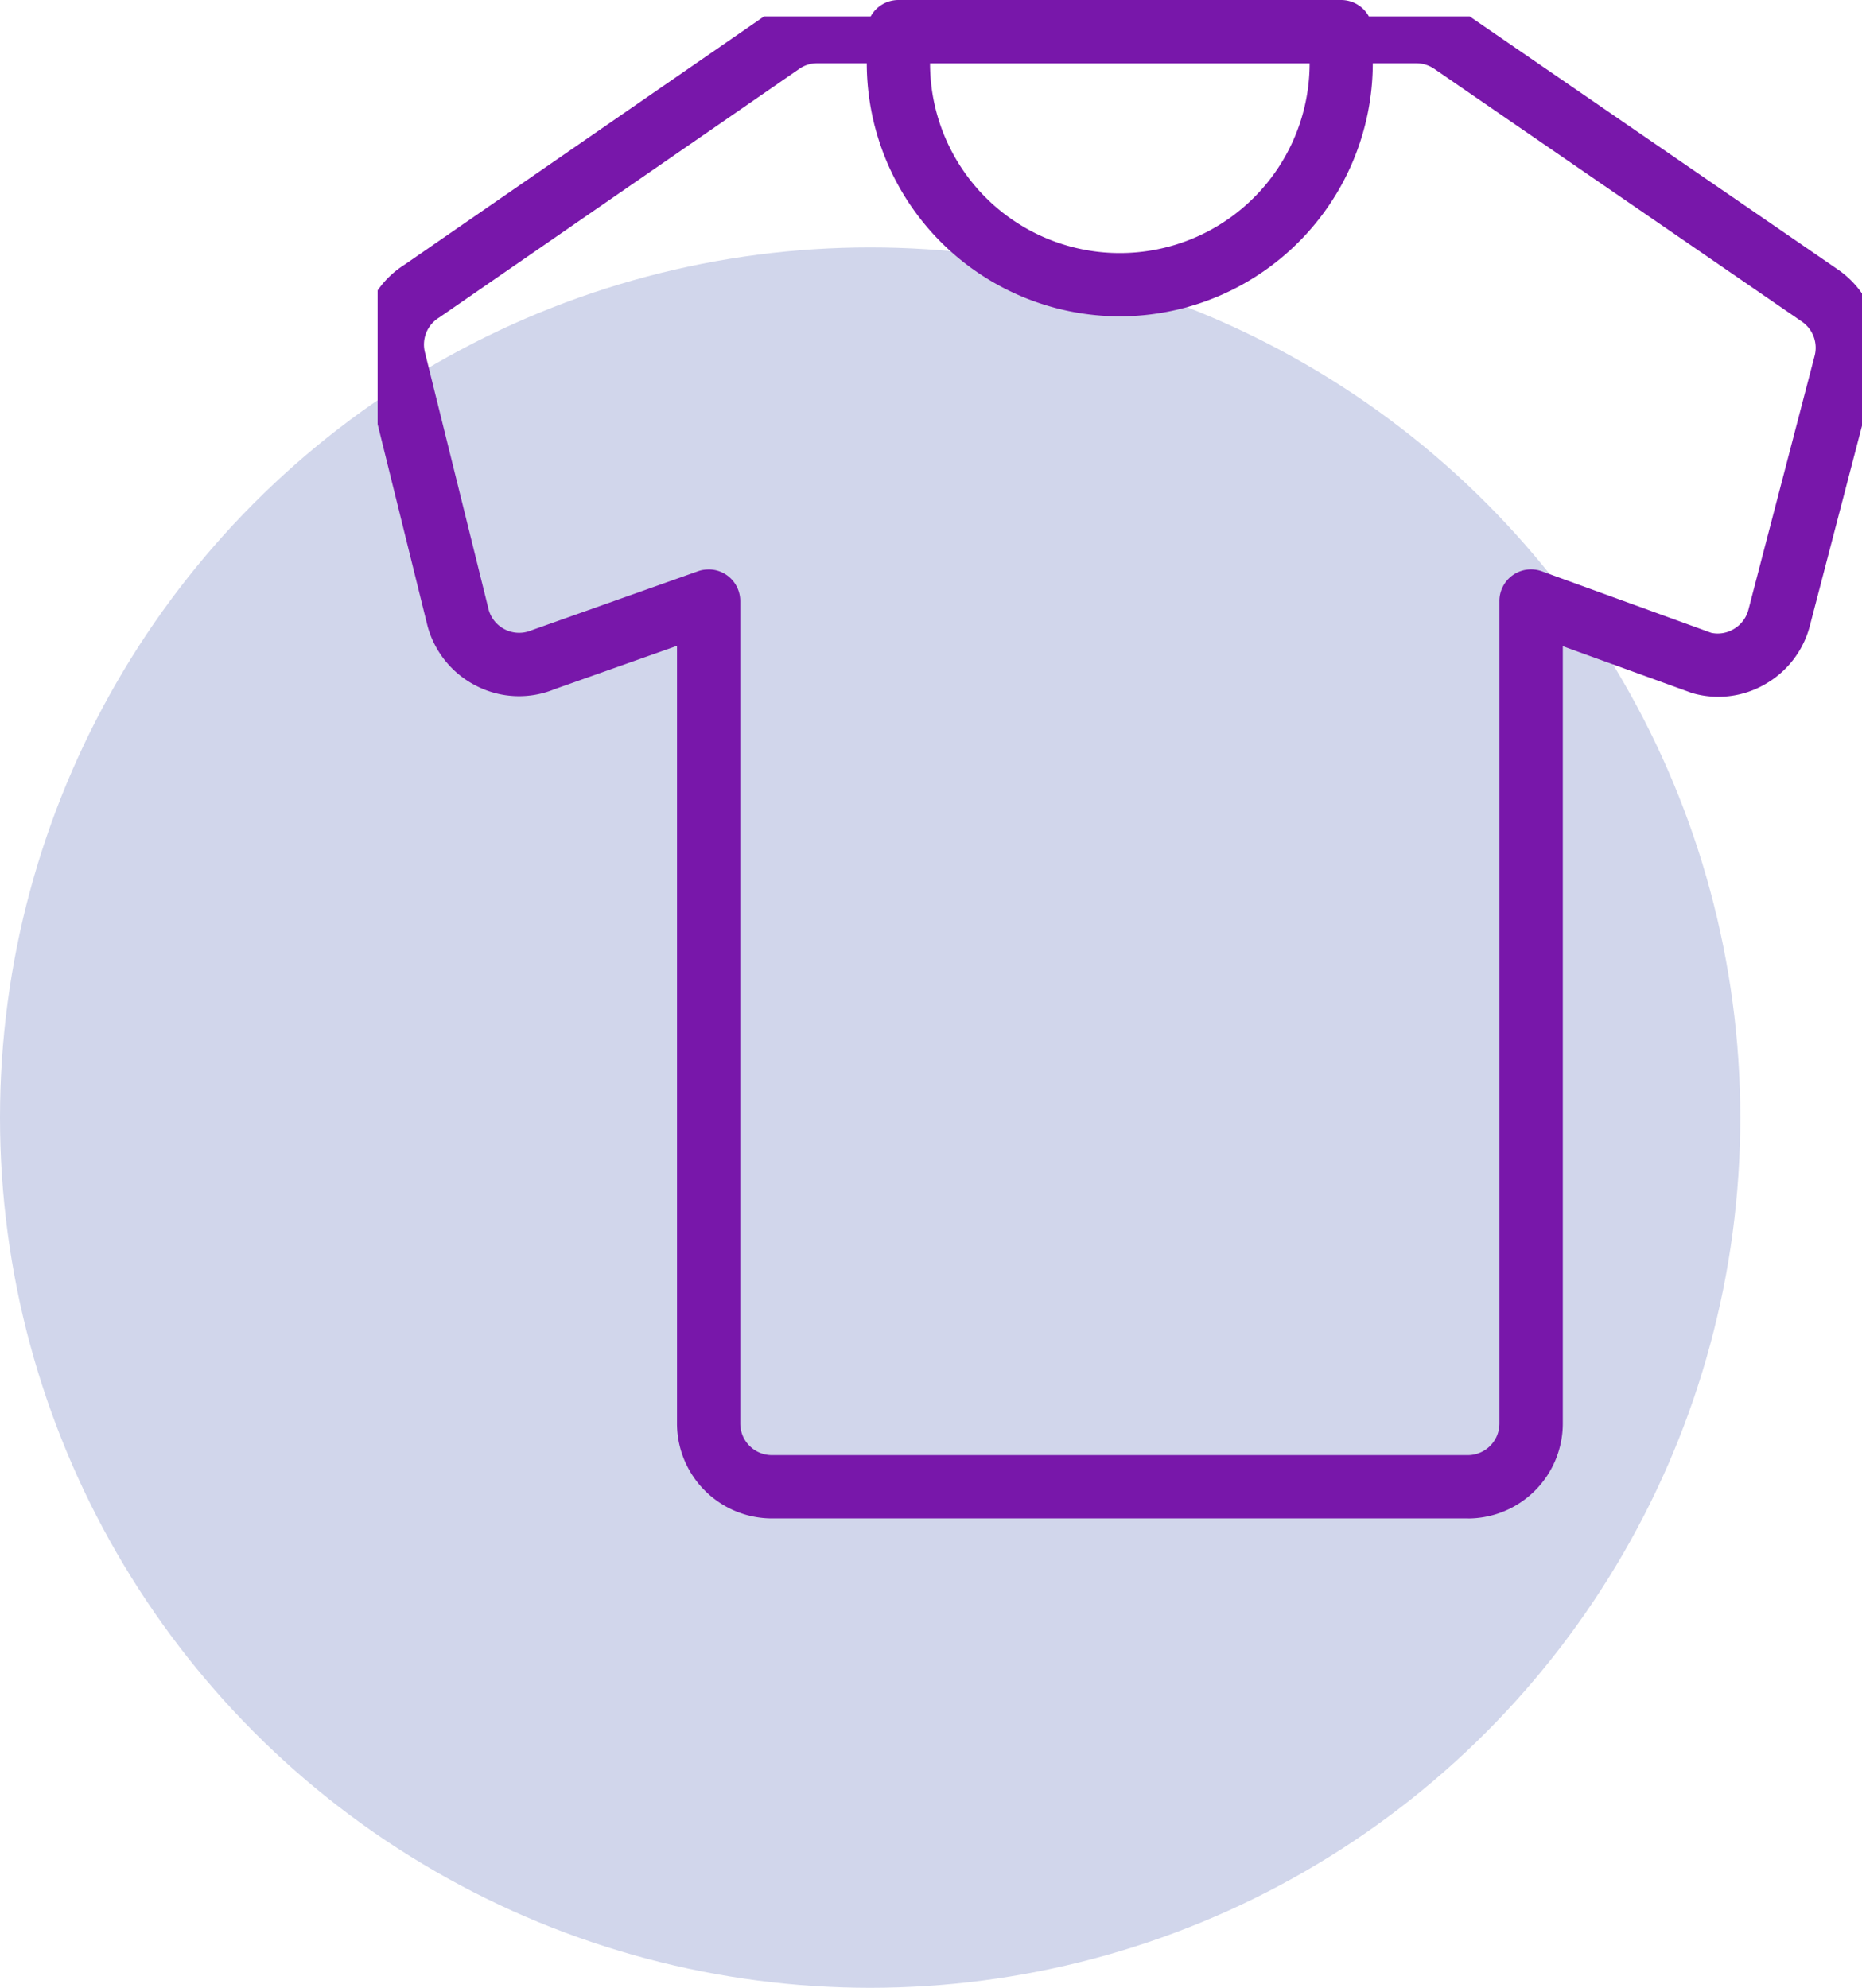 <svg xmlns="http://www.w3.org/2000/svg" xmlns:xlink="http://www.w3.org/1999/xlink" width="72.756" height="77.667" viewBox="0 0 72.756 77.667">
  <defs>
    <clipPath id="clip-path">
      <rect id="Rectángulo_25907" data-name="Rectángulo 25907" width="58" height="59" transform="translate(0.481 0.458)" fill="#7817aa"/>
    </clipPath>
  </defs>
  <g id="Grupo_38910" data-name="Grupo 38910" transform="translate(-277 -2481.36)">
    <circle id="Elipse_1792" data-name="Elipse 1792" cx="34" cy="34" r="34" transform="translate(277 2491.027)" fill="#d1d6eb"/>
    <g id="Grupo_38909" data-name="Grupo 38909" transform="translate(186.139 2251.47)">
      <g id="Grupo_38908" data-name="Grupo 38908" transform="translate(105.136 230.072)">
        <g id="Grupo_38907" data-name="Grupo 38907" transform="translate(0 0)" clip-path="url(#clip-path)">
          <path id="Trazado_67734" data-name="Trazado 67734" d="M148.231,289.217H121.04a3.713,3.713,0,0,1-3.708-3.708V255.124l-4.783,1.693a3.656,3.656,0,0,1-3-.1,3.707,3.707,0,0,1-1.963-2.363L105.1,244.3a3.679,3.679,0,0,1,1.582-4.066l14.09-9.73a3.744,3.744,0,0,1,2.04-.611h23.414a3.687,3.687,0,0,1,2.111.66l14.367,9.875a3.716,3.716,0,0,1,1.471,4.027l-2.585,9.912a3.69,3.69,0,0,1-1.76,2.267,3.649,3.649,0,0,1-2.838.333l-5.048-1.829v30.373a3.713,3.713,0,0,1-3.708,3.708Zm-29.663-37.079a1.236,1.236,0,0,1,1.236,1.236v32.135a1.237,1.237,0,0,0,1.236,1.236h27.191a1.237,1.237,0,0,0,1.236-1.236V253.373a1.235,1.235,0,0,1,1.658-1.162l6.62,2.405a1.212,1.212,0,0,0,.862-.138,1.235,1.235,0,0,0,.586-.751l2.585-9.912a1.242,1.242,0,0,0-.485-1.355l-14.364-9.875a1.242,1.242,0,0,0-.707-.223H122.807a1.219,1.219,0,0,0-.67.2l-14.091,9.73a1.236,1.236,0,0,0-.558,1.384l2.491,10.058a1.238,1.238,0,0,0,1.673.781l6.5-2.306a1.224,1.224,0,0,1,.41-.069Zm0,0" transform="translate(-105.154 -230.072)" fill="#7817aa"/>
        </g>
      </g>
      <path id="Trazado_67735" data-name="Trazado 67735" d="M242.888,242.25A9.9,9.9,0,0,1,233,232.362v-1.236a1.237,1.237,0,0,1,1.236-1.236h17.3a1.237,1.237,0,0,1,1.236,1.236v1.236a9.9,9.9,0,0,1-9.888,9.888Zm-7.416-9.888a7.416,7.416,0,1,0,14.832,0Zm0,0" transform="translate(-108.271 0)" fill="#7817aa"/>
    </g>
  </g>
</svg>
